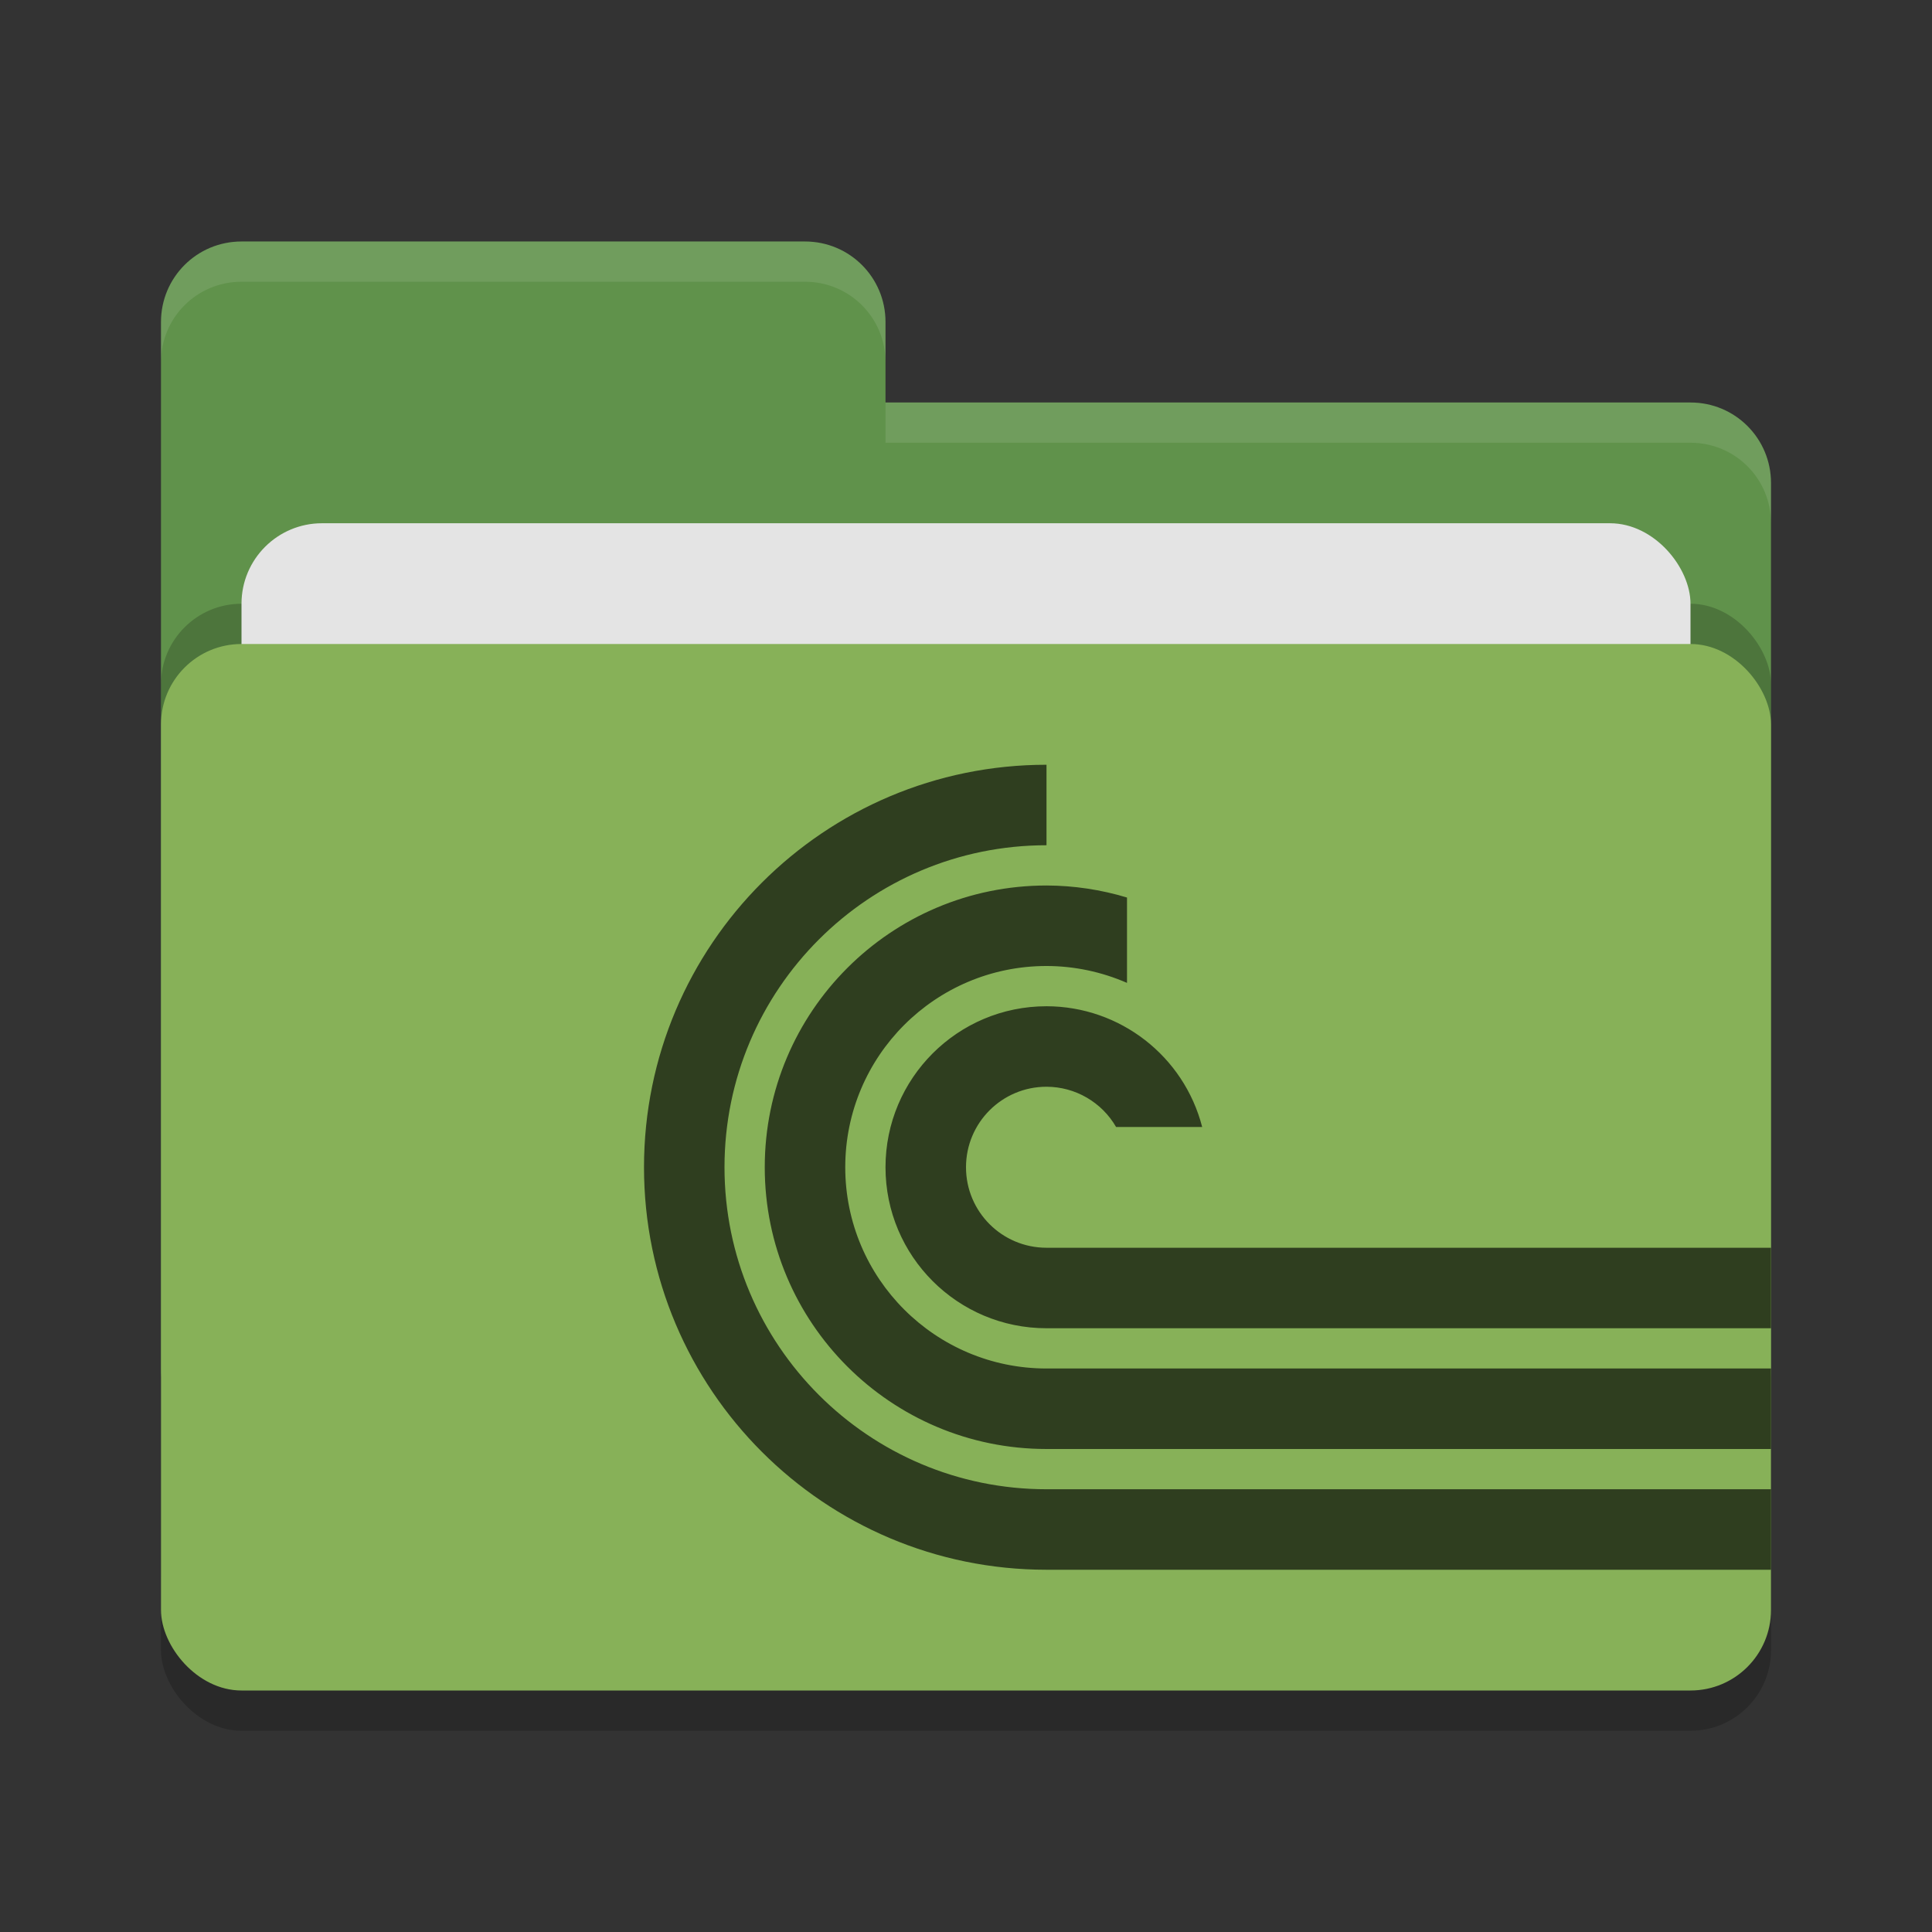 <svg height="48" width="48" xmlns="http://www.w3.org/2000/svg"><rect width="100%" height="100%" fill="#333333" stroke="none"/><rect height="26" opacity=".2" rx="2" width="40" x="4" y="17"/><path d="m4 34c0 1.108.892 2 2 2h36c1.108 0 2-.892 2-2v-22c0-1.108-.892-2-2-2h-20v-2c0-1.108-.892-2-2-2h-14c-1.108 0-2 .892-2 2" fill="#60924b"/><rect height="26" opacity=".2" rx="2" width="40" x="4" y="15"/><rect fill="#e4e4e4" height="16" rx="2" width="36" x="6" y="13"/><rect fill="#87b158" height="26" rx="2" width="40" x="4" y="16"/><path d="m6 6c-1.108 0-2 .892-2 2v1c0-1.108.892-2 2-2h14c1.108 0 2 .892 2 2v-1c0-1.108-.892-2-2-2zm16 4v1h20c1.108 0 2 .892 2 2v-1c0-1.108-.892-2-2-2z" fill="#fff" opacity=".1"/><path d="m26 19c-5.523 0-10 4.477-10 10s4.477 10 10 10h18v-2h-18c-4.418 0-8-3.582-8-8s3.582-8 8-8zm0 3c-3.866 0-7 3.134-7 7s3.134 7 7 7h18v-2h-18c-2.761 0-5-2.239-5-5s2.239-5 5-5c .688.001 1.369.144 2 .42v-2.121c-.649-.196-1.322-.297-2-.299zm0 3c-2.209 0-4 1.791-4 4s1.791 4 4 4h18v-2h-18c-1.105 0-2-.895-2-2s .895-2 2-2c .713.001 1.372.382 1.729 1h2.139c-.455-1.764-2.045-2.997-3.867-3z" fill="#2f3e1f"/></svg>